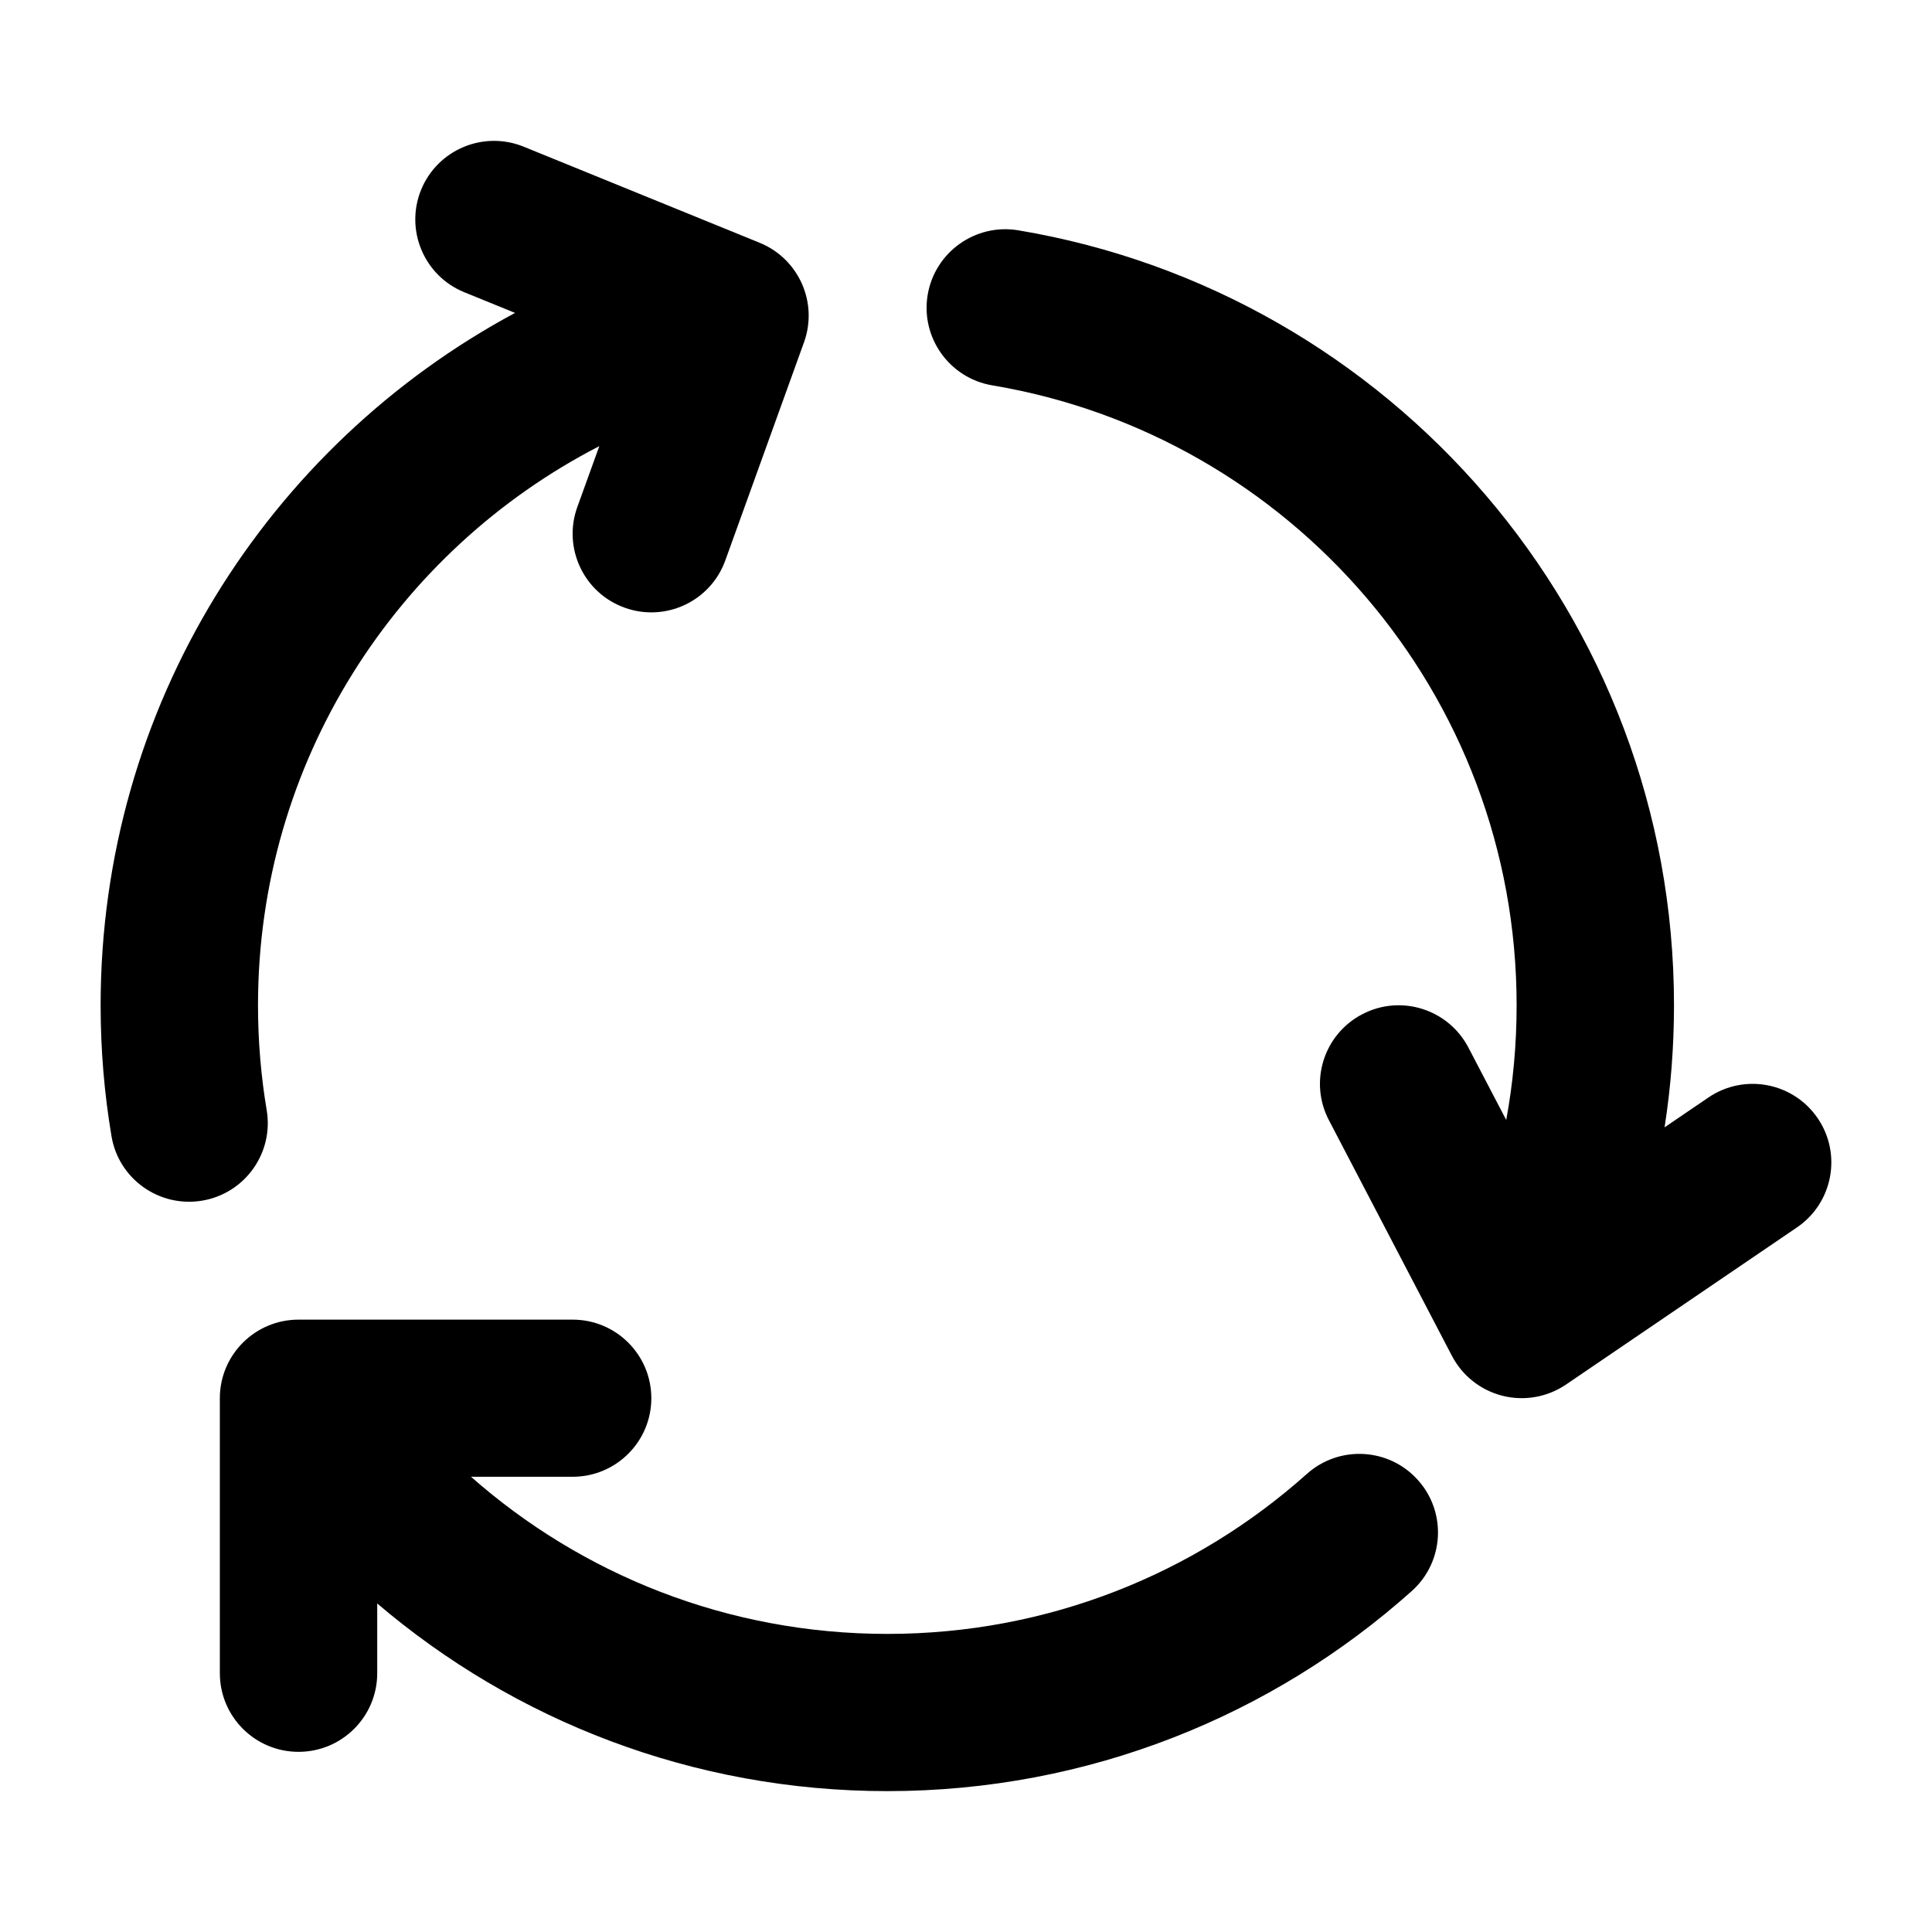 <svg width="24" height="24" viewBox="0 0 24 24" xmlns="http://www.w3.org/2000/svg">
<path class="pr-icon-bulk-secondary" fill-rule="evenodd" clip-rule="evenodd" d="M5.231 2.358C5.435 1.859 6.005 1.619 6.505 1.822L9.437 3.016C9.922 3.214 10.165 3.758 9.988 4.251L9.01 6.962C8.827 7.469 8.268 7.732 7.76 7.549C7.252 7.367 6.989 6.807 7.171 6.3L7.445 5.542C4.926 6.839 3.205 9.464 3.205 12.488C3.205 12.933 3.242 13.368 3.313 13.791C3.402 14.322 3.043 14.826 2.511 14.915C1.978 15.004 1.474 14.646 1.385 14.114C1.296 13.585 1.25 13.041 1.25 12.488C1.25 8.767 3.333 5.534 6.398 3.887L5.767 3.63C5.268 3.427 5.028 2.857 5.231 2.358ZM2.731 17.369C2.731 16.83 3.169 16.393 3.708 16.393H7.114C7.653 16.393 8.091 16.83 8.091 17.369C8.091 17.908 7.653 18.345 7.114 18.345H5.851C7.23 19.561 9.04 20.297 11.023 20.297C13.026 20.297 14.851 19.546 16.235 18.309C16.637 17.95 17.255 17.984 17.614 18.386C17.974 18.787 17.94 19.404 17.538 19.764C15.81 21.309 13.525 22.25 11.023 22.25C8.604 22.25 6.391 21.372 4.686 19.919V20.785C4.686 21.325 4.248 21.762 3.708 21.762C3.169 21.762 2.731 21.325 2.731 20.785V17.369Z" fill="currentColor"/>
<path class="pr-icon-bulk-primary" fill-rule="evenodd" clip-rule="evenodd" d="M11.524 3.662C11.614 3.131 12.118 2.772 12.65 2.861C17.273 3.636 20.795 7.65 20.795 12.488C20.795 13.003 20.755 13.51 20.678 14.004L21.222 13.634C21.668 13.33 22.276 13.445 22.58 13.891C22.884 14.336 22.768 14.944 22.323 15.247L19.454 17.199C19.223 17.356 18.936 17.407 18.665 17.339C18.395 17.271 18.166 17.091 18.037 16.844L16.508 13.915C16.258 13.438 16.444 12.848 16.923 12.599C17.401 12.349 17.991 12.535 18.241 13.013L18.711 13.913C18.796 13.451 18.84 12.975 18.84 12.488C18.84 8.619 16.023 5.406 12.326 4.787C11.794 4.697 11.435 4.194 11.524 3.662Z" fill="currentColor"/>
</svg>
